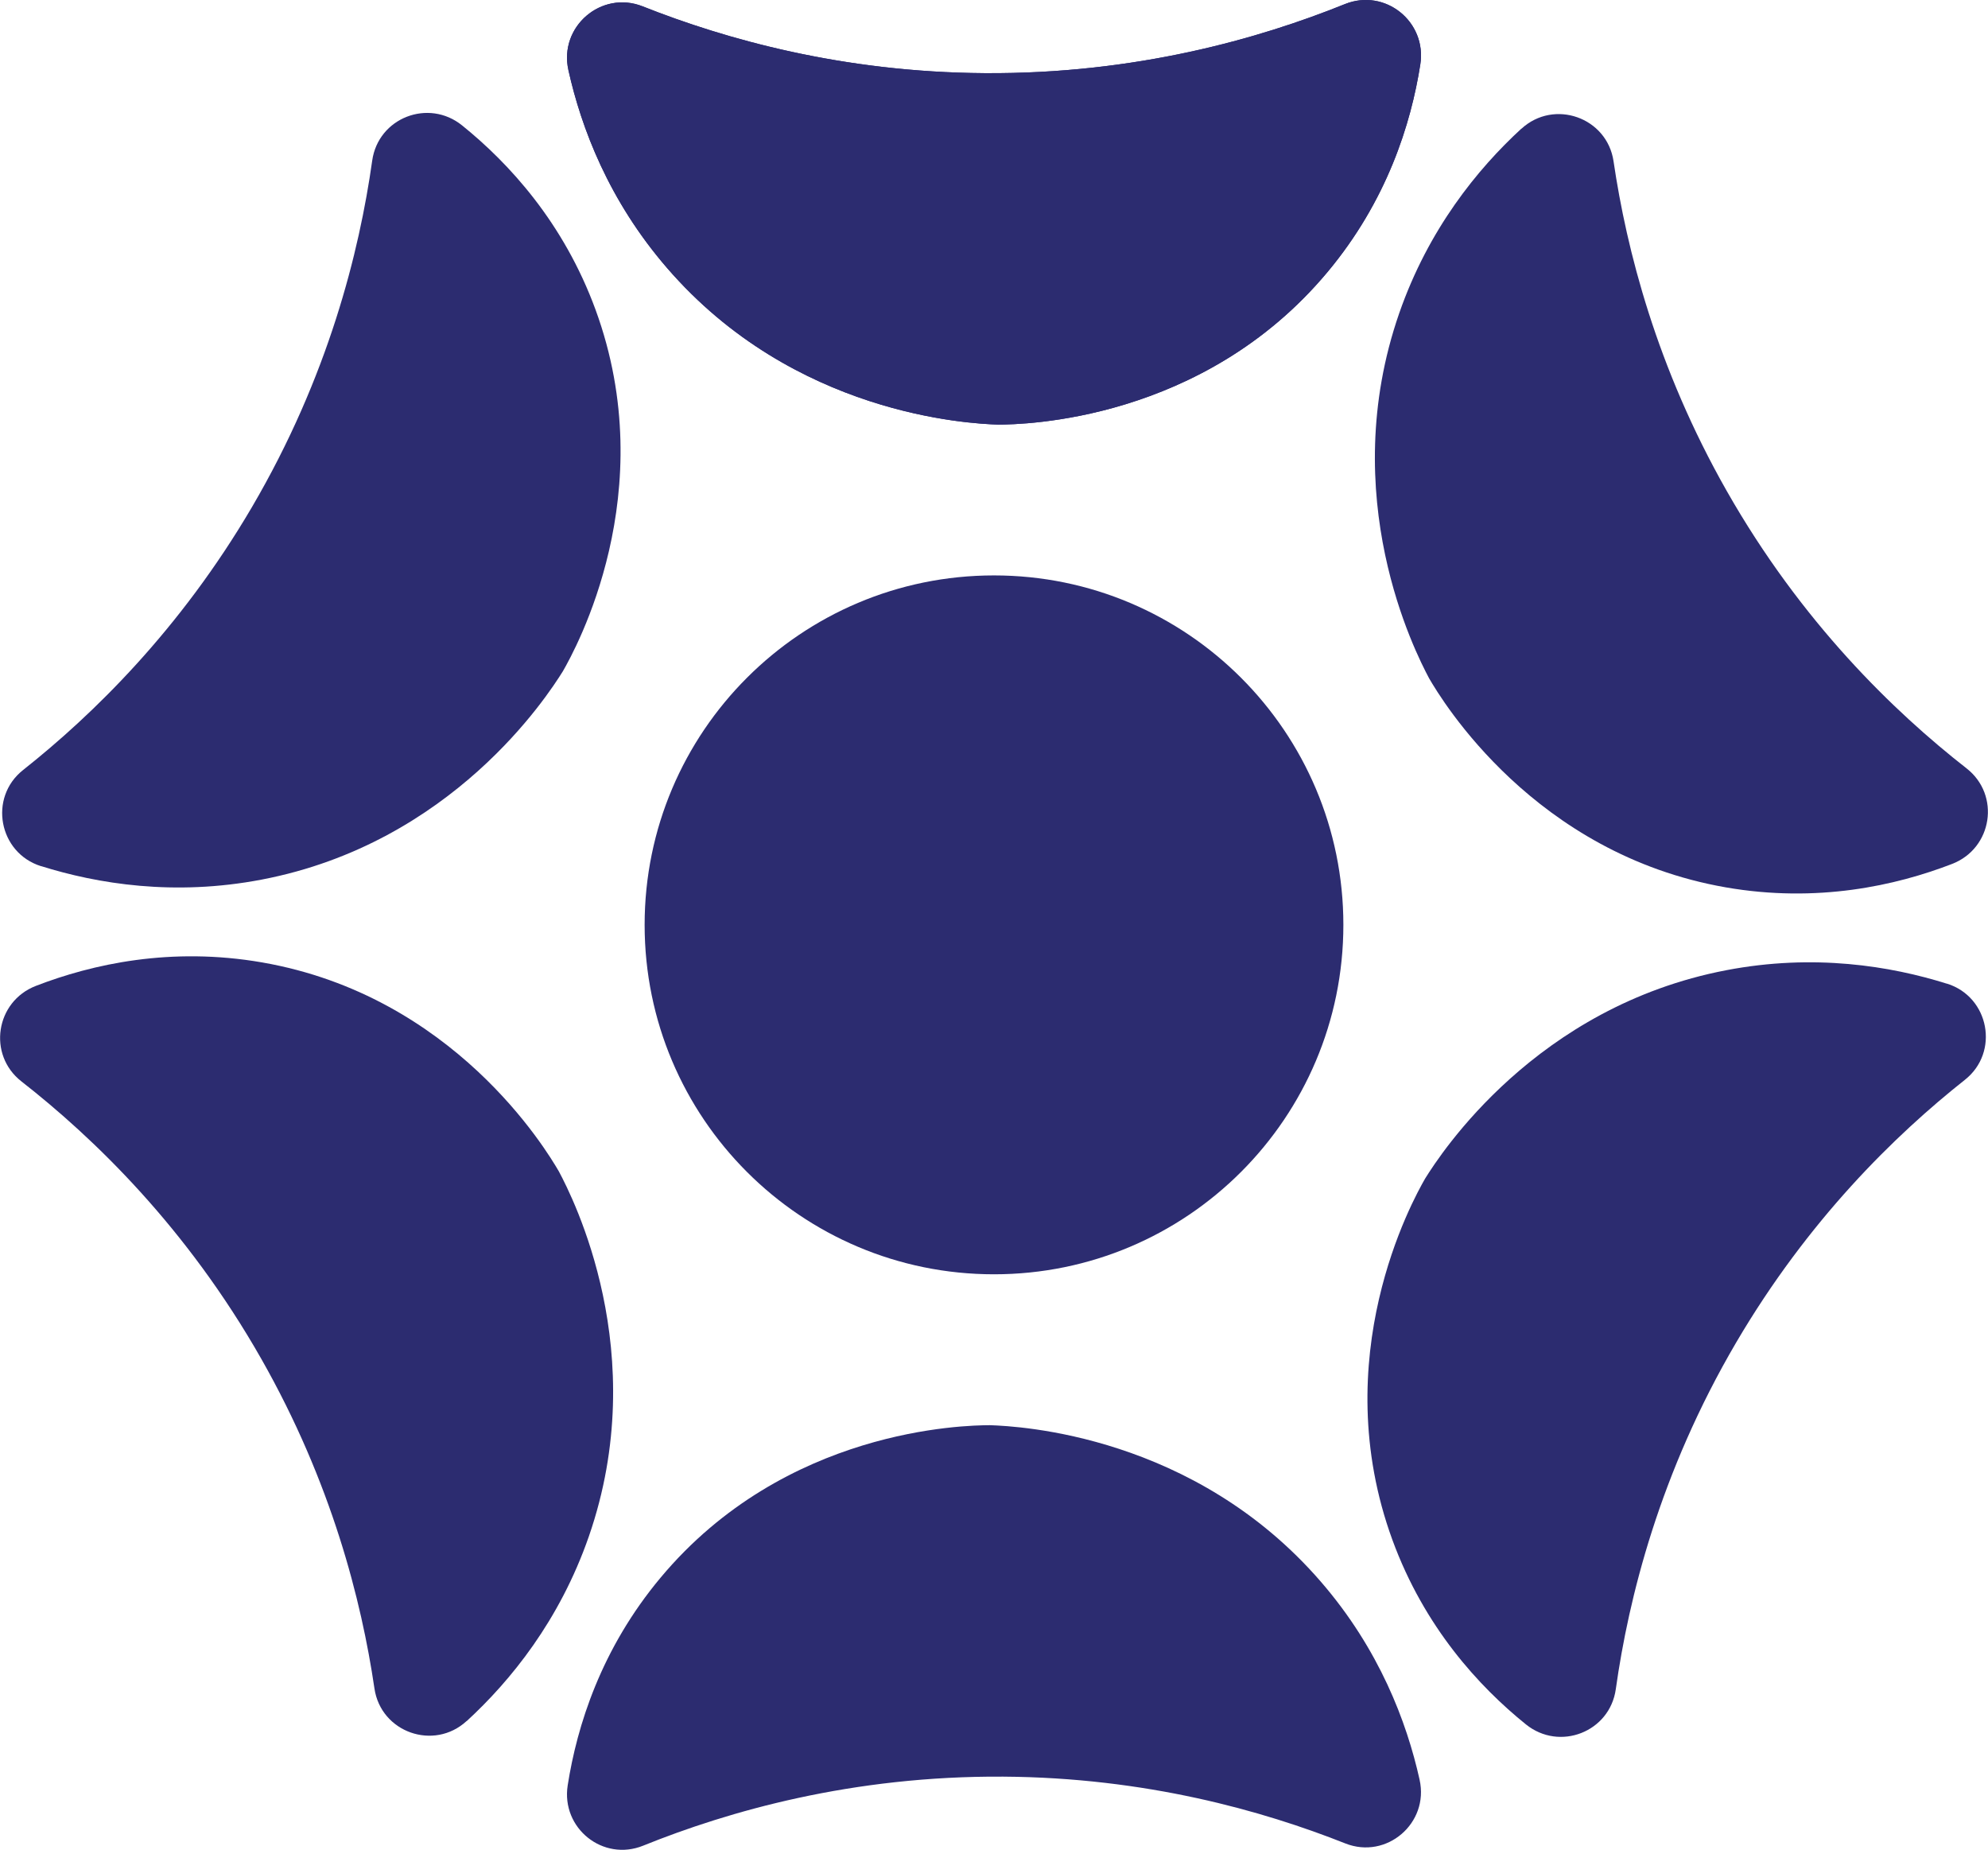 <svg width="158" height="147" viewBox="0 0 158 147" fill="none" xmlns="http://www.w3.org/2000/svg">
<g clip-path="url(#clip0_717_10075)">
<path d="M45.174 5.56C44.409 2.117 47.797 -0.796 51.079 0.506C57.663 3.117 66.962 5.739 78.254 5.813C90.274 5.893 100.116 3.061 106.885 0.327C110.075 -0.962 113.413 1.716 112.882 5.116C112.142 9.848 110.229 15.97 105.496 21.628C95.593 33.475 81.345 33.734 79.321 33.74C76.983 33.66 63.099 32.957 53.017 21.295C48.383 15.939 46.199 10.169 45.174 5.566V5.56Z" fill="#2C2C70"/>
<path d="M120.916 10.231C123.514 7.843 127.728 9.33 128.24 12.817C129.271 19.82 131.653 29.187 137.231 39.004C143.173 49.457 150.54 56.559 156.297 61.057C159.006 63.173 158.358 67.406 155.15 68.647C150.682 70.374 144.426 71.775 137.157 70.51C121.94 67.857 114.598 55.652 113.58 53.899C112.481 51.832 106.15 39.454 111.204 24.892C113.53 18.203 117.43 13.428 120.904 10.231H120.916Z" fill="#2C2C70"/>
<path d="M154.742 78.161C158.105 79.216 158.932 83.61 156.168 85.8C150.614 90.194 143.697 96.944 137.983 106.681C131.905 117.047 129.437 126.988 128.419 134.22C127.944 137.626 123.952 139.181 121.274 137.021C117.547 134.016 113.203 129.296 110.667 122.372C105.36 107.872 112.253 95.408 113.265 93.649C114.505 91.662 122.057 79.994 137.2 77.094C144.154 75.761 150.244 76.754 154.742 78.168V78.161Z" fill="#2C2C70"/>
<path d="M112.826 141.427C113.592 144.87 110.204 147.782 106.921 146.481C100.338 143.87 91.039 141.248 79.747 141.174C67.727 141.094 57.885 143.926 51.116 146.659C47.926 147.949 44.588 145.271 45.118 141.871C45.859 137.138 47.772 131.017 52.504 125.359C62.408 113.512 76.655 113.253 78.679 113.247C81.018 113.327 94.901 114.03 104.984 125.692C109.618 131.048 111.802 136.818 112.826 141.421V141.427Z" fill="#2C2C70"/>
<path d="M37.085 136.756C34.487 139.144 30.273 137.657 29.76 134.17C28.73 127.167 26.348 117.8 20.77 107.983C14.828 97.53 7.46 90.428 1.703 85.93C-1.005 83.814 -0.358 79.581 2.851 78.34C7.318 76.613 13.575 75.212 20.844 76.477C36.06 79.13 43.403 91.335 44.421 93.088C45.52 95.155 51.85 107.533 46.797 122.095C44.471 128.784 40.571 133.56 37.097 136.756H37.085Z" fill="#2C2C70"/>
<path d="M3.258 68.826C-0.104 67.771 -0.931 63.377 1.833 61.187C7.386 56.793 14.303 50.043 20.017 40.306C26.095 29.94 28.563 19.999 29.581 12.767C30.057 9.361 34.049 7.806 36.727 9.966C40.454 12.971 44.798 17.691 47.334 24.615C52.64 39.115 45.748 51.579 44.736 53.338C43.496 55.325 35.943 66.993 20.801 69.893C13.847 71.226 7.757 70.233 3.258 68.82V68.826Z" fill="#2C2C70"/>
<path d="M45.174 5.56C44.409 2.117 47.797 -0.796 51.079 0.506C57.663 3.117 66.962 5.739 78.254 5.813C90.274 5.893 100.116 3.061 106.885 0.327C110.075 -0.962 113.413 1.716 112.882 5.116C112.142 9.848 110.229 15.97 105.496 21.628C95.593 33.475 81.345 33.734 79.321 33.74C76.983 33.66 63.099 32.957 53.017 21.295C48.383 15.939 46.199 10.169 45.174 5.566V5.56Z" fill="#2C2C70"/>
<path d="M79 101.257C94.336 101.257 106.767 88.825 106.767 73.49C106.767 58.155 94.336 45.723 79 45.723C63.665 45.723 51.233 58.155 51.233 73.49C51.233 88.825 63.665 101.257 79 101.257Z" fill="#2C2C70"/>
</g>
<defs>
<clipPath id="clip0_717_10075">
<rect width="158" height="146.986" fill="white"/>
</clipPath>
</defs>
</svg>
